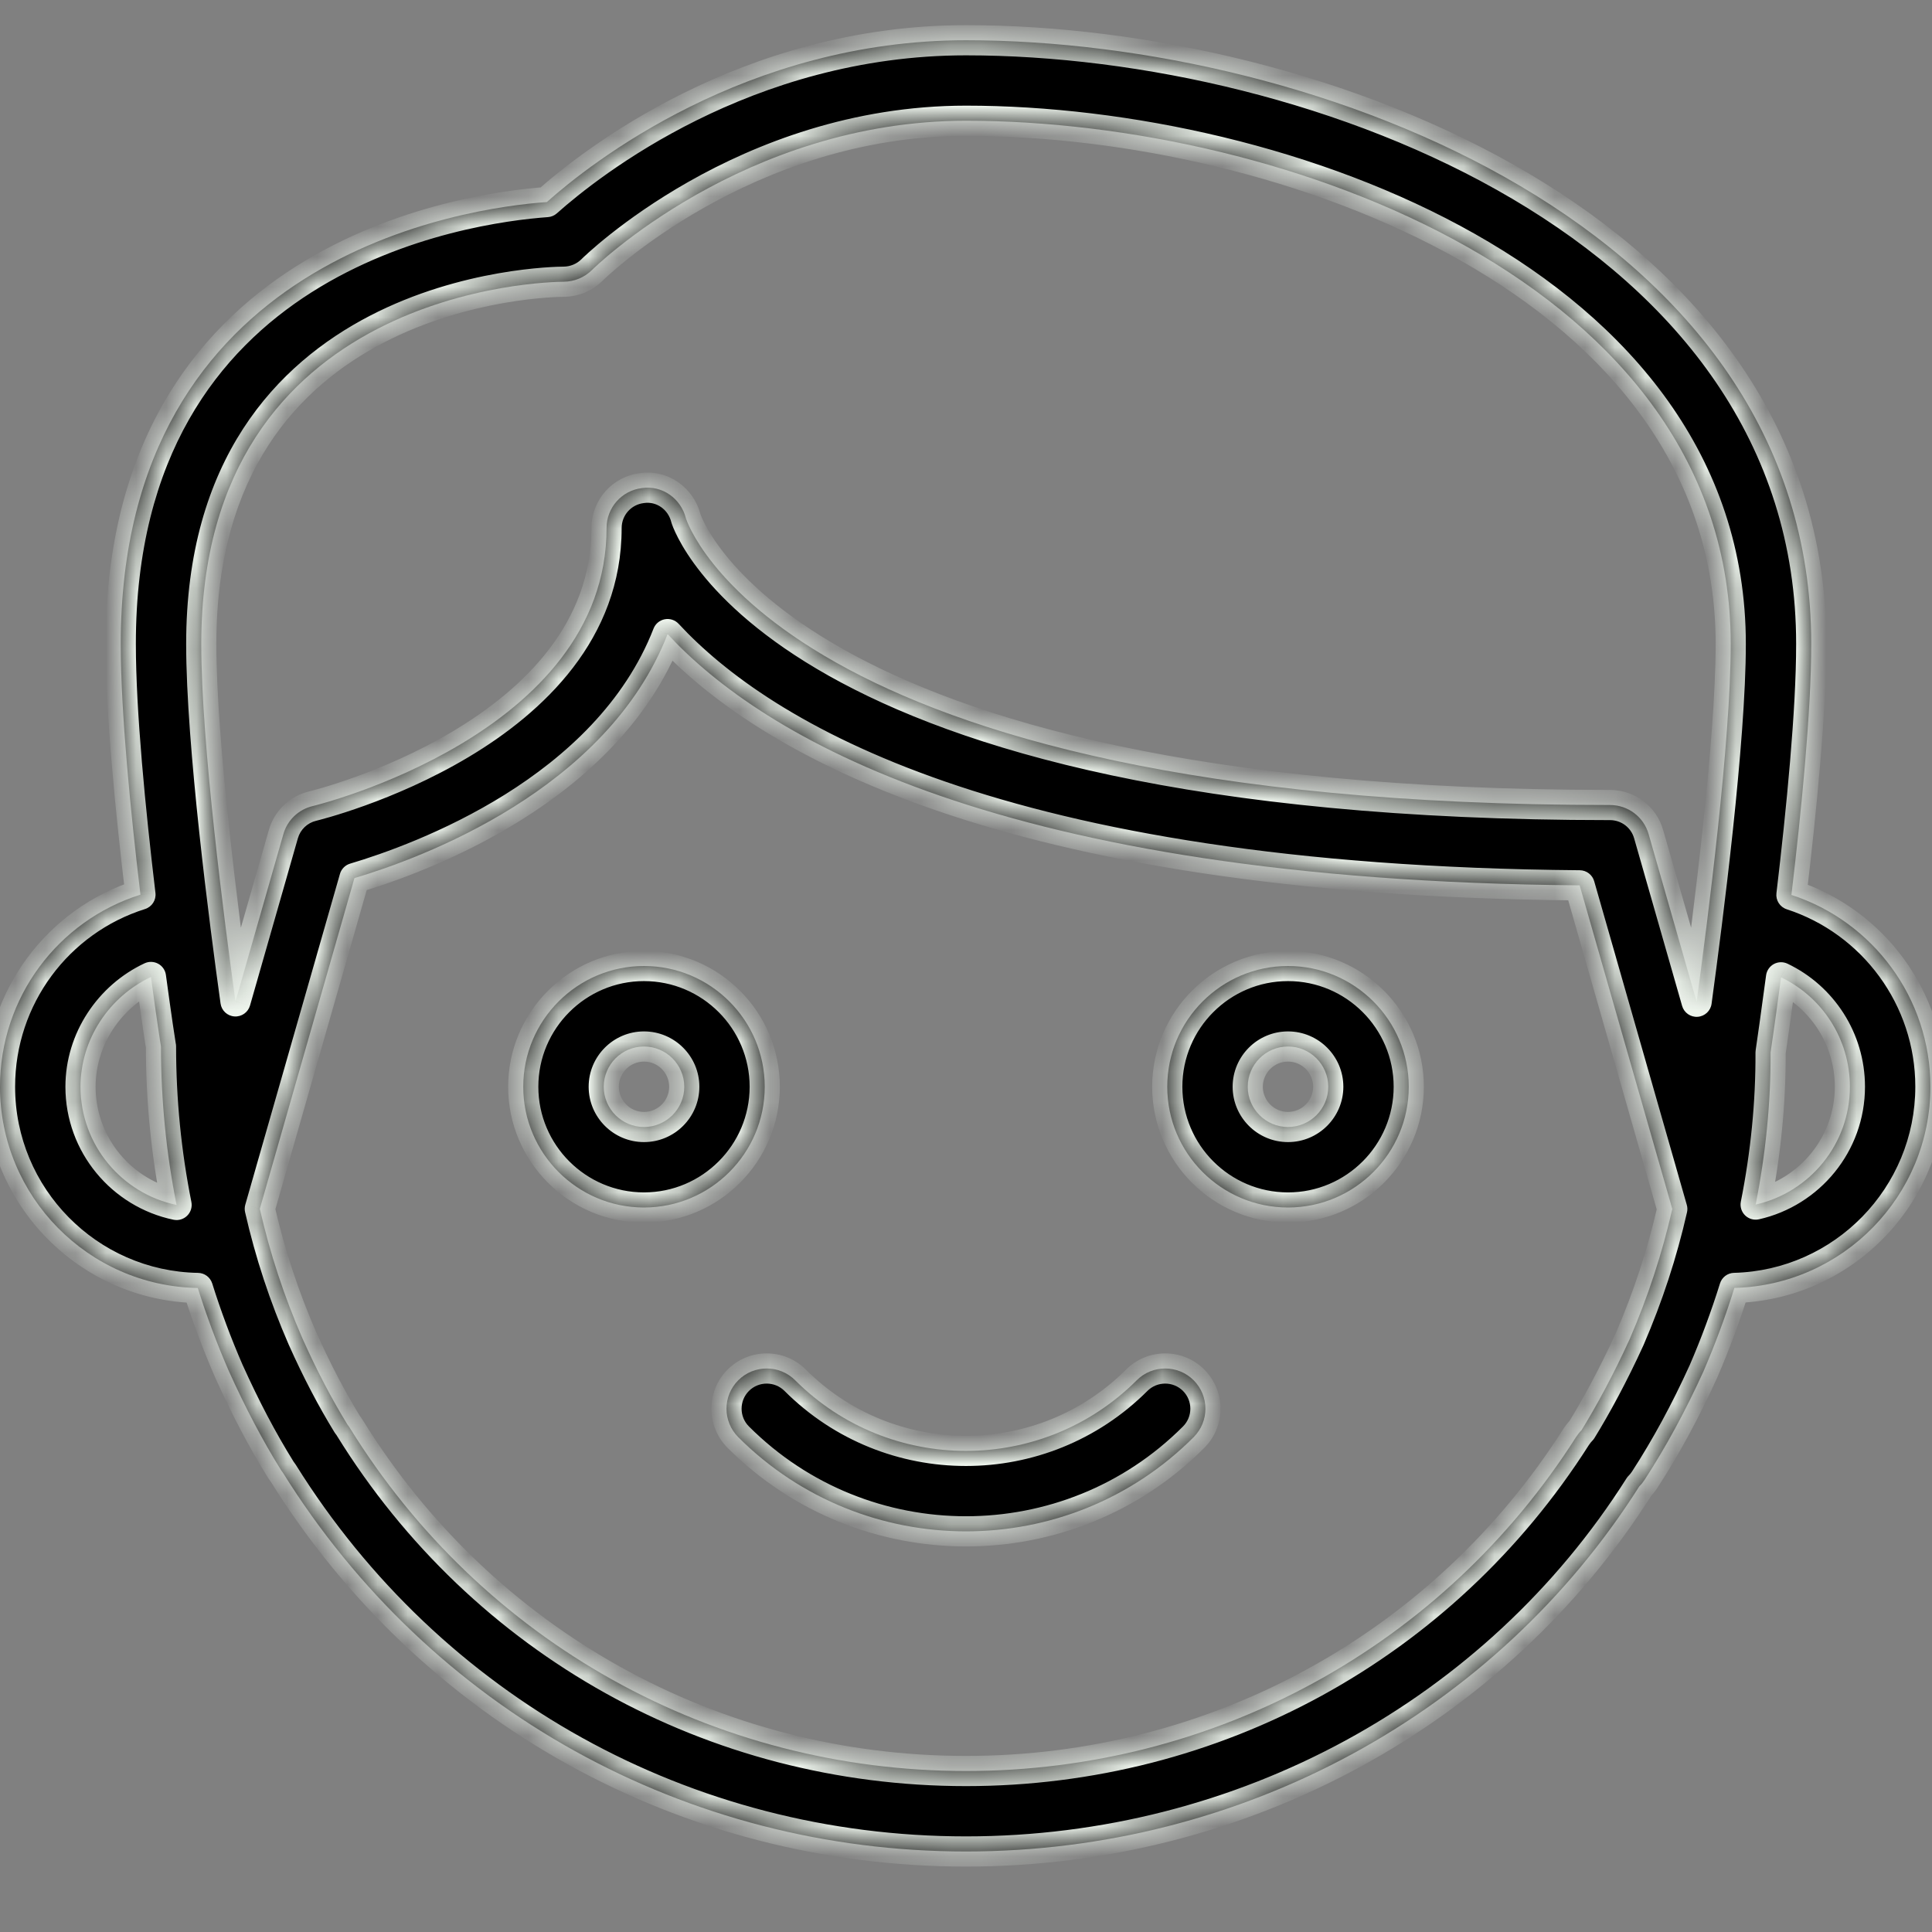 <svg width="64" height="64" viewBox="0 0 64 64" fill="none" xmlns="http://www.w3.org/2000/svg">
<rect x="0" y="0" width="64" height="64" fill="#808080" stroke="none"/>
<mask id="path-1-inside-1_342_50068" fill="white">
<path fill-rule="evenodd" clip-rule="evenodd" d="M32 61.333C22.723 61.333 14.272 56.643 9.373 48.787C9.344 48.749 9.317 48.712 9.296 48.677C8.691 47.704 8.131 46.637 7.584 45.427C7.188 44.519 6.844 43.598 6.552 42.666C2.93 42.604 0 39.639 0 36C0 33.038 1.928 30.494 4.653 29.637C4.324 26.884 4 23.587 4 21.333C4 8.461 15.443 6.885 18.115 6.693C19.541 5.421 24.704 1.333 32 1.333C43.627 1.333 60 7.539 60 21.333C60 23.55 59.674 26.856 59.343 29.646C62.039 30.521 63.947 33.062 63.947 35.997C63.947 39.619 61.049 42.572 57.454 42.664C57.164 43.597 56.821 44.522 56.427 45.435C55.832 46.744 55.181 47.941 54.48 49.021C54.429 49.099 54.371 49.173 54.304 49.237C49.557 56.736 41.163 61.333 32 61.333ZM5.333 34.667C5.333 36.443 5.506 38.195 5.849 39.916C4.035 39.538 2.667 37.925 2.667 36C2.667 34.423 3.625 33.008 5.001 32.364C5.183 33.713 5.321 34.614 5.333 34.667ZM58.158 39.903C59.943 39.502 61.28 37.904 61.28 36C61.28 34.413 60.358 33.023 58.999 32.375C58.828 33.669 58.693 34.59 58.66 34.818L58.66 34.818L58.66 34.819L58.653 34.861C58.66 36.526 58.493 38.217 58.158 39.903ZM11.509 47.189C11.539 47.227 11.565 47.261 11.587 47.299C15.989 54.416 23.619 58.667 32 58.667C40.245 58.667 47.8 54.531 52.208 47.605C52.261 47.525 52.32 47.445 52.389 47.379C52.869 46.603 53.456 45.523 53.987 44.355C54.592 42.954 55.063 41.516 55.397 40.049L52.328 29.328C33.037 29.168 25.224 24.363 22.115 21.005C20.101 26.179 13.939 28.435 11.741 29.088L8.607 40.044C8.943 41.522 9.415 42.953 10.024 44.347C10.496 45.403 10.987 46.339 11.509 47.189ZM54.613 27.632L56.203 33.184C56.576 30.435 57.333 24.55 57.333 21.333C57.333 9.379 42.52 4 32 4C24.637 4 19.659 8.893 19.611 8.944C19.36 9.192 19.021 9.331 18.669 9.333C18.179 9.336 6.667 9.52 6.667 21.333C6.667 24.638 7.437 30.561 7.801 33.173L9.387 27.632C9.517 27.168 9.893 26.811 10.363 26.701C10.461 26.677 20.093 24.325 20.093 17.491C20.093 16.816 20.597 16.248 21.267 16.168C21.939 16.069 22.56 16.517 22.723 17.173C22.744 17.245 25.757 26.667 53.333 26.667C53.928 26.667 54.451 27.059 54.613 27.632ZM17.333 36C17.333 38.205 19.128 40 21.333 40C23.539 40 25.333 38.205 25.333 36C25.333 33.795 23.539 32 21.333 32C19.128 32 17.333 33.795 17.333 36ZM20 36C20 35.267 20.597 34.667 21.333 34.667C22.069 34.667 22.667 35.267 22.667 36C22.667 36.733 22.069 37.333 21.333 37.333C20.597 37.333 20 36.733 20 36ZM42.667 40C40.461 40 38.667 38.205 38.667 36C38.667 33.795 40.461 32 42.667 32C44.872 32 46.667 33.795 46.667 36C46.667 38.205 44.872 40 42.667 40ZM42.667 34.667C41.931 34.667 41.333 35.267 41.333 36C41.333 36.733 41.931 37.333 42.667 37.333C43.403 37.333 44 36.733 44 36C44 35.267 43.403 34.667 42.667 34.667ZM24.456 47.608C26.536 49.688 29.269 50.728 32 50.728C34.731 50.728 37.464 49.691 39.541 47.608C40.061 47.088 40.061 46.243 39.541 45.723C39.021 45.203 38.176 45.203 37.656 45.723C34.536 48.843 29.461 48.843 26.341 45.723C25.821 45.203 24.976 45.203 24.456 45.723C23.936 46.243 23.936 47.088 24.456 47.608Z"/>
</mask>
<path fill-rule="evenodd" clip-rule="evenodd" d="M32 61.333C22.723 61.333 14.272 56.643 9.373 48.787C9.344 48.749 9.317 48.712 9.296 48.677C8.691 47.704 8.131 46.637 7.584 45.427C7.188 44.519 6.844 43.598 6.552 42.666C2.93 42.604 0 39.639 0 36C0 33.038 1.928 30.494 4.653 29.637C4.324 26.884 4 23.587 4 21.333C4 8.461 15.443 6.885 18.115 6.693C19.541 5.421 24.704 1.333 32 1.333C43.627 1.333 60 7.539 60 21.333C60 23.55 59.674 26.856 59.343 29.646C62.039 30.521 63.947 33.062 63.947 35.997C63.947 39.619 61.049 42.572 57.454 42.664C57.164 43.597 56.821 44.522 56.427 45.435C55.832 46.744 55.181 47.941 54.48 49.021C54.429 49.099 54.371 49.173 54.304 49.237C49.557 56.736 41.163 61.333 32 61.333ZM5.333 34.667C5.333 36.443 5.506 38.195 5.849 39.916C4.035 39.538 2.667 37.925 2.667 36C2.667 34.423 3.625 33.008 5.001 32.364C5.183 33.713 5.321 34.614 5.333 34.667ZM58.158 39.903C59.943 39.502 61.28 37.904 61.28 36C61.28 34.413 60.358 33.023 58.999 32.375C58.828 33.669 58.693 34.59 58.66 34.818L58.66 34.818L58.66 34.819L58.653 34.861C58.66 36.526 58.493 38.217 58.158 39.903ZM11.509 47.189C11.539 47.227 11.565 47.261 11.587 47.299C15.989 54.416 23.619 58.667 32 58.667C40.245 58.667 47.8 54.531 52.208 47.605C52.261 47.525 52.32 47.445 52.389 47.379C52.869 46.603 53.456 45.523 53.987 44.355C54.592 42.954 55.063 41.516 55.397 40.049L52.328 29.328C33.037 29.168 25.224 24.363 22.115 21.005C20.101 26.179 13.939 28.435 11.741 29.088L8.607 40.044C8.943 41.522 9.415 42.953 10.024 44.347C10.496 45.403 10.987 46.339 11.509 47.189ZM54.613 27.632L56.203 33.184C56.576 30.435 57.333 24.55 57.333 21.333C57.333 9.379 42.52 4 32 4C24.637 4 19.659 8.893 19.611 8.944C19.36 9.192 19.021 9.331 18.669 9.333C18.179 9.336 6.667 9.52 6.667 21.333C6.667 24.638 7.437 30.561 7.801 33.173L9.387 27.632C9.517 27.168 9.893 26.811 10.363 26.701C10.461 26.677 20.093 24.325 20.093 17.491C20.093 16.816 20.597 16.248 21.267 16.168C21.939 16.069 22.56 16.517 22.723 17.173C22.744 17.245 25.757 26.667 53.333 26.667C53.928 26.667 54.451 27.059 54.613 27.632ZM17.333 36C17.333 38.205 19.128 40 21.333 40C23.539 40 25.333 38.205 25.333 36C25.333 33.795 23.539 32 21.333 32C19.128 32 17.333 33.795 17.333 36ZM20 36C20 35.267 20.597 34.667 21.333 34.667C22.069 34.667 22.667 35.267 22.667 36C22.667 36.733 22.069 37.333 21.333 37.333C20.597 37.333 20 36.733 20 36ZM42.667 40C40.461 40 38.667 38.205 38.667 36C38.667 33.795 40.461 32 42.667 32C44.872 32 46.667 33.795 46.667 36C46.667 38.205 44.872 40 42.667 40ZM42.667 34.667C41.931 34.667 41.333 35.267 41.333 36C41.333 36.733 41.931 37.333 42.667 37.333C43.403 37.333 44 36.733 44 36C44 35.267 43.403 34.667 42.667 34.667ZM24.456 47.608C26.536 49.688 29.269 50.728 32 50.728C34.731 50.728 37.464 49.691 39.541 47.608C40.061 47.088 40.061 46.243 39.541 45.723C39.021 45.203 38.176 45.203 37.656 45.723C34.536 48.843 29.461 48.843 26.341 45.723C25.821 45.203 24.976 45.203 24.456 45.723C23.936 46.243 23.936 47.088 24.456 47.608Z" fill="black"/>
<path d="M9.373 48.787L9.798 48.522C9.788 48.507 9.778 48.492 9.767 48.478L9.373 48.787ZM9.296 48.677L9.722 48.415L9.721 48.413L9.296 48.677ZM7.584 45.427L7.126 45.627L7.128 45.633L7.584 45.427ZM6.552 42.666L7.03 42.516C6.965 42.311 6.776 42.169 6.561 42.166L6.552 42.666ZM4.653 29.637L4.803 30.113C5.033 30.041 5.178 29.816 5.149 29.577L4.653 29.637ZM18.115 6.693L18.151 7.192C18.261 7.184 18.365 7.14 18.447 7.067L18.115 6.693ZM59.343 29.646L58.847 29.587C58.819 29.824 58.962 30.047 59.189 30.121L59.343 29.646ZM57.454 42.664L57.441 42.165C57.227 42.17 57.041 42.311 56.977 42.516L57.454 42.664ZM56.427 45.435L56.882 45.642L56.886 45.633L56.427 45.435ZM54.48 49.021L54.898 49.295L54.899 49.294L54.48 49.021ZM54.304 49.237L53.958 48.877C53.929 48.905 53.903 48.936 53.882 48.97L54.304 49.237ZM5.849 39.916L5.747 40.405C5.912 40.44 6.082 40.389 6.201 40.271C6.321 40.153 6.372 39.983 6.34 39.818L5.849 39.916ZM5.333 34.667H5.833C5.833 34.628 5.829 34.589 5.82 34.551L5.333 34.667ZM5.001 32.364L5.496 32.297C5.475 32.139 5.38 32.001 5.24 31.925C5.1 31.849 4.933 31.843 4.788 31.911L5.001 32.364ZM58.158 39.903L57.668 39.805C57.635 39.971 57.688 40.143 57.809 40.261C57.93 40.379 58.103 40.428 58.268 40.391L58.158 39.903ZM58.999 32.375L59.215 31.924C59.07 31.855 58.902 31.859 58.761 31.935C58.62 32.012 58.525 32.151 58.504 32.309L58.999 32.375ZM58.66 34.818L58.165 34.746C58.164 34.752 58.163 34.757 58.163 34.763L58.66 34.818ZM58.66 34.818L58.163 34.763L58.162 34.769L58.66 34.818ZM58.66 34.819L59.154 34.891C59.155 34.883 59.156 34.876 59.157 34.868L58.66 34.819ZM58.653 34.861L58.159 34.789C58.155 34.814 58.153 34.839 58.153 34.863L58.653 34.861ZM11.587 47.299L11.152 47.547C11.155 47.552 11.158 47.557 11.161 47.562L11.587 47.299ZM11.509 47.189L11.083 47.451C11.093 47.468 11.104 47.483 11.116 47.498L11.509 47.189ZM52.208 47.605L51.792 47.328L51.786 47.337L52.208 47.605ZM52.389 47.379L52.736 47.739C52.766 47.71 52.792 47.677 52.815 47.642L52.389 47.379ZM53.987 44.355L54.442 44.562L54.446 44.553L53.987 44.355ZM55.397 40.049L55.884 40.16C55.903 40.078 55.901 39.993 55.877 39.912L55.397 40.049ZM52.328 29.328L52.809 29.19C52.748 28.977 52.554 28.83 52.332 28.828L52.328 29.328ZM22.115 21.005L22.482 20.666C22.364 20.539 22.191 20.482 22.021 20.514C21.852 20.546 21.711 20.663 21.649 20.824L22.115 21.005ZM11.741 29.088L11.599 28.609C11.435 28.657 11.308 28.786 11.261 28.951L11.741 29.088ZM8.607 40.044L8.126 39.906C8.103 39.987 8.1 40.073 8.119 40.155L8.607 40.044ZM10.024 44.347L9.566 44.547L9.568 44.551L10.024 44.347ZM56.203 33.184L55.722 33.322C55.787 33.549 56.002 33.7 56.238 33.683C56.474 33.666 56.666 33.486 56.698 33.252L56.203 33.184ZM54.613 27.632L54.132 27.768L54.133 27.77L54.613 27.632ZM19.611 8.944L19.962 9.299C19.966 9.296 19.97 9.292 19.974 9.288L19.611 8.944ZM18.669 9.333L18.672 9.833L18.673 9.833L18.669 9.333ZM7.801 33.173L7.306 33.242C7.338 33.476 7.53 33.655 7.766 33.671C8.001 33.688 8.217 33.537 8.282 33.31L7.801 33.173ZM9.387 27.632L9.867 27.77L9.868 27.768L9.387 27.632ZM10.363 26.701L10.476 27.188L10.481 27.187L10.363 26.701ZM21.267 16.168L21.326 16.665L21.339 16.663L21.267 16.168ZM22.723 17.173L22.237 17.294C22.239 17.301 22.241 17.308 22.243 17.315L22.723 17.173ZM24.456 47.608L24.102 47.962L24.456 47.608ZM39.541 47.608L39.188 47.254L39.187 47.255L39.541 47.608ZM39.541 45.723L39.895 45.369L39.541 45.723ZM26.341 45.723L25.988 46.076L26.341 45.723ZM24.456 45.723L24.102 45.369L24.456 45.723ZM8.949 49.051C13.939 57.054 22.55 61.833 32 61.833V60.833C22.895 60.833 14.605 56.232 9.798 48.522L8.949 49.051ZM8.87 48.939C8.904 48.995 8.943 49.048 8.98 49.096L9.767 48.478C9.745 48.451 9.731 48.429 9.722 48.415L8.87 48.939ZM7.128 45.633C7.682 46.859 8.252 47.946 8.871 48.941L9.721 48.413C9.129 47.462 8.579 46.415 8.04 45.221L7.128 45.633ZM6.075 42.815C6.372 43.764 6.723 44.702 7.126 45.627L8.042 45.227C7.654 44.335 7.316 43.431 7.03 42.516L6.075 42.815ZM-0.5 36C-0.5 39.913 2.65 43.1 6.544 43.166L6.561 42.166C3.211 42.109 0.5 39.366 0.5 36H-0.5ZM4.503 29.16C1.572 30.082 -0.5 32.816 -0.5 36H0.5C0.5 33.259 2.284 30.907 4.803 30.113L4.503 29.16ZM3.5 21.333C3.5 23.62 3.828 26.944 4.157 29.696L5.149 29.577C4.821 26.825 4.5 23.554 4.5 21.333H3.5ZM18.079 6.195C16.71 6.293 13.085 6.744 9.787 8.836C6.457 10.949 3.5 14.716 3.5 21.333H4.5C4.5 15.079 7.264 11.622 10.323 9.681C13.415 7.719 16.847 7.286 18.151 7.192L18.079 6.195ZM32 0.833C24.521 0.833 19.242 5.018 17.782 6.32L18.447 7.067C19.84 5.825 24.887 1.833 32 1.833V0.833ZM60.5 21.333C60.5 14.203 56.257 9.062 50.614 5.73C44.979 2.402 37.888 0.833 32 0.833V1.833C37.739 1.833 44.648 3.368 50.106 6.591C55.556 9.81 59.5 14.669 59.5 21.333H60.5ZM59.84 29.705C60.171 26.916 60.5 23.583 60.5 21.333H59.5C59.5 23.517 59.178 26.796 58.847 29.587L59.84 29.705ZM64.447 35.997C64.447 32.842 62.397 30.112 59.498 29.17L59.189 30.121C61.682 30.931 63.447 33.282 63.447 35.997H64.447ZM57.467 43.164C61.332 43.065 64.447 39.891 64.447 35.997H63.447C63.447 39.347 60.766 42.079 57.441 42.165L57.467 43.164ZM56.886 45.633C57.287 44.704 57.636 43.763 57.932 42.813L56.977 42.516C56.692 43.431 56.355 44.34 55.968 45.236L56.886 45.633ZM54.899 49.294C55.616 48.191 56.278 46.971 56.882 45.642L55.971 45.228C55.386 46.517 54.747 47.692 54.061 48.749L54.899 49.294ZM54.65 49.598C54.75 49.502 54.832 49.396 54.898 49.295L54.062 48.747C54.026 48.801 53.991 48.845 53.958 48.877L54.65 49.598ZM32 61.833C41.33 61.833 49.886 57.152 54.727 49.505L53.882 48.97C49.229 56.321 40.995 60.833 32 60.833V61.833ZM6.34 39.818C6.003 38.13 5.833 36.41 5.833 34.667H4.833C4.833 36.475 5.009 38.261 5.359 40.014L6.34 39.818ZM2.167 36C2.167 38.167 3.706 39.98 5.747 40.405L5.951 39.426C4.363 39.095 3.167 37.683 3.167 36H2.167ZM4.788 31.911C3.246 32.634 2.167 34.22 2.167 36H3.167C3.167 34.626 4.005 33.382 5.213 32.816L4.788 31.911ZM5.82 34.551C5.82 34.552 5.787 34.348 5.725 33.929C5.667 33.53 5.587 32.969 5.496 32.297L4.505 32.431C4.597 33.107 4.677 33.672 4.736 34.074C4.792 34.456 4.834 34.728 4.847 34.782L5.82 34.551ZM60.78 36C60.78 37.664 59.61 39.064 58.048 39.415L58.268 40.391C60.275 39.939 61.78 38.143 61.78 36H60.78ZM58.784 32.826C59.973 33.394 60.78 34.611 60.78 36H61.78C61.78 34.216 60.743 32.653 59.215 31.924L58.784 32.826ZM59.154 34.891C59.188 34.661 59.323 33.738 59.495 32.441L58.504 32.309C58.332 33.6 58.198 34.519 58.165 34.746L59.154 34.891ZM59.157 34.874L59.157 34.873L58.163 34.763L58.163 34.763L59.157 34.874ZM59.157 34.868L59.157 34.868L58.162 34.769L58.162 34.769L59.157 34.868ZM59.148 34.934L59.154 34.891L58.165 34.746L58.159 34.789L59.148 34.934ZM58.648 40.001C58.99 38.283 59.16 36.559 59.153 34.859L58.153 34.863C58.16 36.493 57.997 38.151 57.668 39.805L58.648 40.001ZM12.021 47.051C11.979 46.977 11.93 46.916 11.902 46.88L11.116 47.498C11.131 47.517 11.139 47.528 11.146 47.537C11.152 47.545 11.153 47.548 11.152 47.547L12.021 47.051ZM32 58.167C23.792 58.167 16.323 54.005 12.012 47.036L11.161 47.562C15.655 54.827 23.446 59.167 32 59.167V58.167ZM51.786 47.337C47.47 54.117 40.075 58.167 32 58.167V59.167C40.415 59.167 48.13 54.944 52.63 47.874L51.786 47.337ZM52.043 47.018C51.934 47.123 51.852 47.239 51.792 47.328L52.624 47.883C52.671 47.812 52.706 47.768 52.736 47.739L52.043 47.018ZM53.532 44.148C53.009 45.297 52.432 46.358 51.964 47.116L52.815 47.642C53.306 46.847 53.903 45.748 54.442 44.562L53.532 44.148ZM54.909 39.938C54.583 41.374 54.121 42.784 53.528 44.156L54.446 44.553C55.063 43.125 55.544 41.657 55.884 40.16L54.909 39.938ZM51.847 29.466L54.916 40.187L55.877 39.912L52.809 29.19L51.847 29.466ZM21.748 21.345C24.988 24.844 32.962 29.667 52.324 29.828L52.332 28.828C33.113 28.669 25.46 23.882 22.482 20.666L21.748 21.345ZM11.884 29.567C13.006 29.234 15.143 28.491 17.262 27.166C19.378 25.843 21.52 23.912 22.581 21.187L21.649 20.824C20.696 23.272 18.75 25.056 16.732 26.318C14.717 27.577 12.674 28.289 11.599 28.609L11.884 29.567ZM9.087 40.181L12.222 29.226L11.261 28.951L8.126 39.906L9.087 40.181ZM10.482 44.147C9.886 42.781 9.423 41.38 9.094 39.933L8.119 40.155C8.462 41.664 8.945 43.125 9.566 44.547L10.482 44.147ZM11.935 46.928C11.425 46.098 10.945 45.181 10.48 44.143L9.568 44.551C10.047 45.624 10.548 46.58 11.083 47.451L11.935 46.928ZM56.683 33.047L55.094 27.494L54.133 27.77L55.722 33.322L56.683 33.047ZM56.833 21.333C56.833 24.509 56.082 30.357 55.707 33.117L56.698 33.252C57.07 30.512 57.833 24.591 57.833 21.333H56.833ZM32 4.5C37.189 4.5 43.434 5.829 48.365 8.619C53.292 11.406 56.833 15.6 56.833 21.333H57.833C57.833 15.112 53.968 10.639 48.858 7.749C43.752 4.86 37.331 3.5 32 3.5V4.5ZM19.974 9.288C19.966 9.296 21.184 8.091 23.309 6.888C25.43 5.687 28.43 4.5 32 4.5V3.5C28.207 3.5 25.037 4.76 22.816 6.018C20.599 7.274 19.303 8.542 19.248 8.6L19.974 9.288ZM18.673 9.833C19.154 9.83 19.618 9.64 19.962 9.299L19.259 8.589C19.102 8.744 18.889 8.832 18.666 8.833L18.673 9.833ZM7.167 21.333C7.167 18.465 7.864 16.335 8.893 14.747C9.923 13.156 11.304 12.079 12.714 11.348C15.548 9.88 18.453 9.835 18.672 9.833L18.667 8.833C18.395 8.835 15.299 8.883 12.254 10.46C10.724 11.253 9.197 12.437 8.053 14.203C6.908 15.972 6.167 18.295 6.167 21.333H7.167ZM8.296 33.104C7.931 30.483 7.167 24.597 7.167 21.333H6.167C6.167 24.68 6.943 30.639 7.306 33.242L8.296 33.104ZM8.906 27.494L7.32 33.035L8.282 33.31L9.867 27.77L8.906 27.494ZM10.249 26.214C9.603 26.365 9.086 26.856 8.905 27.497L9.868 27.768C9.949 27.48 10.183 27.257 10.476 27.188L10.249 26.214ZM19.593 17.491C19.593 20.64 17.379 22.805 15.009 24.221C12.652 25.628 10.277 26.208 10.245 26.215L10.481 27.187C10.547 27.171 13.037 26.563 15.521 25.079C17.992 23.604 20.593 21.176 20.593 17.491H19.593ZM21.207 15.672C20.286 15.782 19.593 16.563 19.593 17.491H20.593C20.593 17.069 20.908 16.714 21.326 16.665L21.207 15.672ZM23.208 17.053C22.988 16.165 22.138 15.535 21.194 15.673L21.339 16.663C21.739 16.604 22.132 16.87 22.237 17.294L23.208 17.053ZM53.333 26.167C39.596 26.167 32.043 23.819 27.94 21.511C23.849 19.21 23.175 16.941 23.202 17.031L22.243 17.315C22.291 17.478 23.135 19.956 27.45 22.383C31.753 24.804 39.495 27.167 53.333 27.167V26.167ZM55.094 27.496C54.87 26.706 54.15 26.167 53.333 26.167V27.167C53.706 27.167 54.031 27.412 54.132 27.768L55.094 27.496ZM21.333 39.5C19.404 39.5 17.833 37.929 17.833 36H16.833C16.833 38.481 18.852 40.5 21.333 40.5V39.5ZM24.833 36C24.833 37.929 23.262 39.5 21.333 39.5V40.5C23.815 40.5 25.833 38.481 25.833 36H24.833ZM21.333 32.5C23.262 32.5 24.833 34.071 24.833 36H25.833C25.833 33.519 23.815 31.5 21.333 31.5V32.5ZM17.833 36C17.833 34.071 19.404 32.5 21.333 32.5V31.5C18.852 31.5 16.833 33.519 16.833 36H17.833ZM21.333 34.167C20.32 34.167 19.5 34.991 19.5 36H20.5C20.5 35.542 20.874 35.167 21.333 35.167V34.167ZM23.167 36C23.167 34.991 22.346 34.167 21.333 34.167V35.167C21.793 35.167 22.167 35.542 22.167 36H23.167ZM21.333 37.833C22.346 37.833 23.167 37.009 23.167 36H22.167C22.167 36.458 21.793 36.833 21.333 36.833V37.833ZM19.5 36C19.5 37.009 20.32 37.833 21.333 37.833V36.833C20.874 36.833 20.5 36.458 20.5 36H19.5ZM38.167 36C38.167 38.481 40.185 40.5 42.667 40.5V39.5C40.737 39.5 39.167 37.929 39.167 36H38.167ZM42.667 31.5C40.185 31.5 38.167 33.519 38.167 36H39.167C39.167 34.071 40.737 32.5 42.667 32.5V31.5ZM47.167 36C47.167 33.519 45.148 31.5 42.667 31.5V32.5C44.596 32.5 46.167 34.071 46.167 36H47.167ZM42.667 40.5C45.148 40.5 47.167 38.481 47.167 36H46.167C46.167 37.929 44.596 39.5 42.667 39.5V40.5ZM41.833 36C41.833 35.542 42.208 35.167 42.667 35.167V34.167C41.654 34.167 40.833 34.991 40.833 36H41.833ZM42.667 36.833C42.208 36.833 41.833 36.458 41.833 36H40.833C40.833 37.009 41.654 37.833 42.667 37.833V36.833ZM43.5 36C43.5 36.458 43.126 36.833 42.667 36.833V37.833C43.679 37.833 44.5 37.009 44.5 36H43.5ZM42.667 35.167C43.126 35.167 43.5 35.542 43.5 36H44.5C44.5 34.991 43.679 34.167 42.667 34.167V35.167ZM32 50.228C29.396 50.228 26.792 49.237 24.81 47.254L24.102 47.962C26.28 50.139 29.143 51.228 32 51.228V50.228ZM39.187 47.255C37.208 49.239 34.604 50.228 32 50.228V51.228C34.857 51.228 37.72 50.142 39.895 47.961L39.187 47.255ZM39.188 46.076C39.513 46.401 39.513 46.93 39.188 47.254L39.895 47.962C40.61 47.246 40.61 46.084 39.895 45.369L39.188 46.076ZM38.01 46.076C38.334 45.752 38.863 45.752 39.188 46.076L39.895 45.369C39.18 44.654 38.018 44.654 37.302 45.369L38.01 46.076ZM25.988 46.076C29.303 49.392 34.694 49.392 38.01 46.076L37.302 45.369C34.378 48.294 29.62 48.294 26.695 45.369L25.988 46.076ZM24.81 46.076C25.134 45.752 25.663 45.752 25.988 46.076L26.695 45.369C25.98 44.654 24.818 44.654 24.102 45.369L24.81 46.076ZM24.81 47.254C24.485 46.93 24.485 46.401 24.81 46.076L24.102 45.369C23.387 46.084 23.387 47.246 24.102 47.962L24.81 47.254Z" fill="#F0F7EF" mask="url(#path-1-inside-1_342_50068)"/>
</svg>
